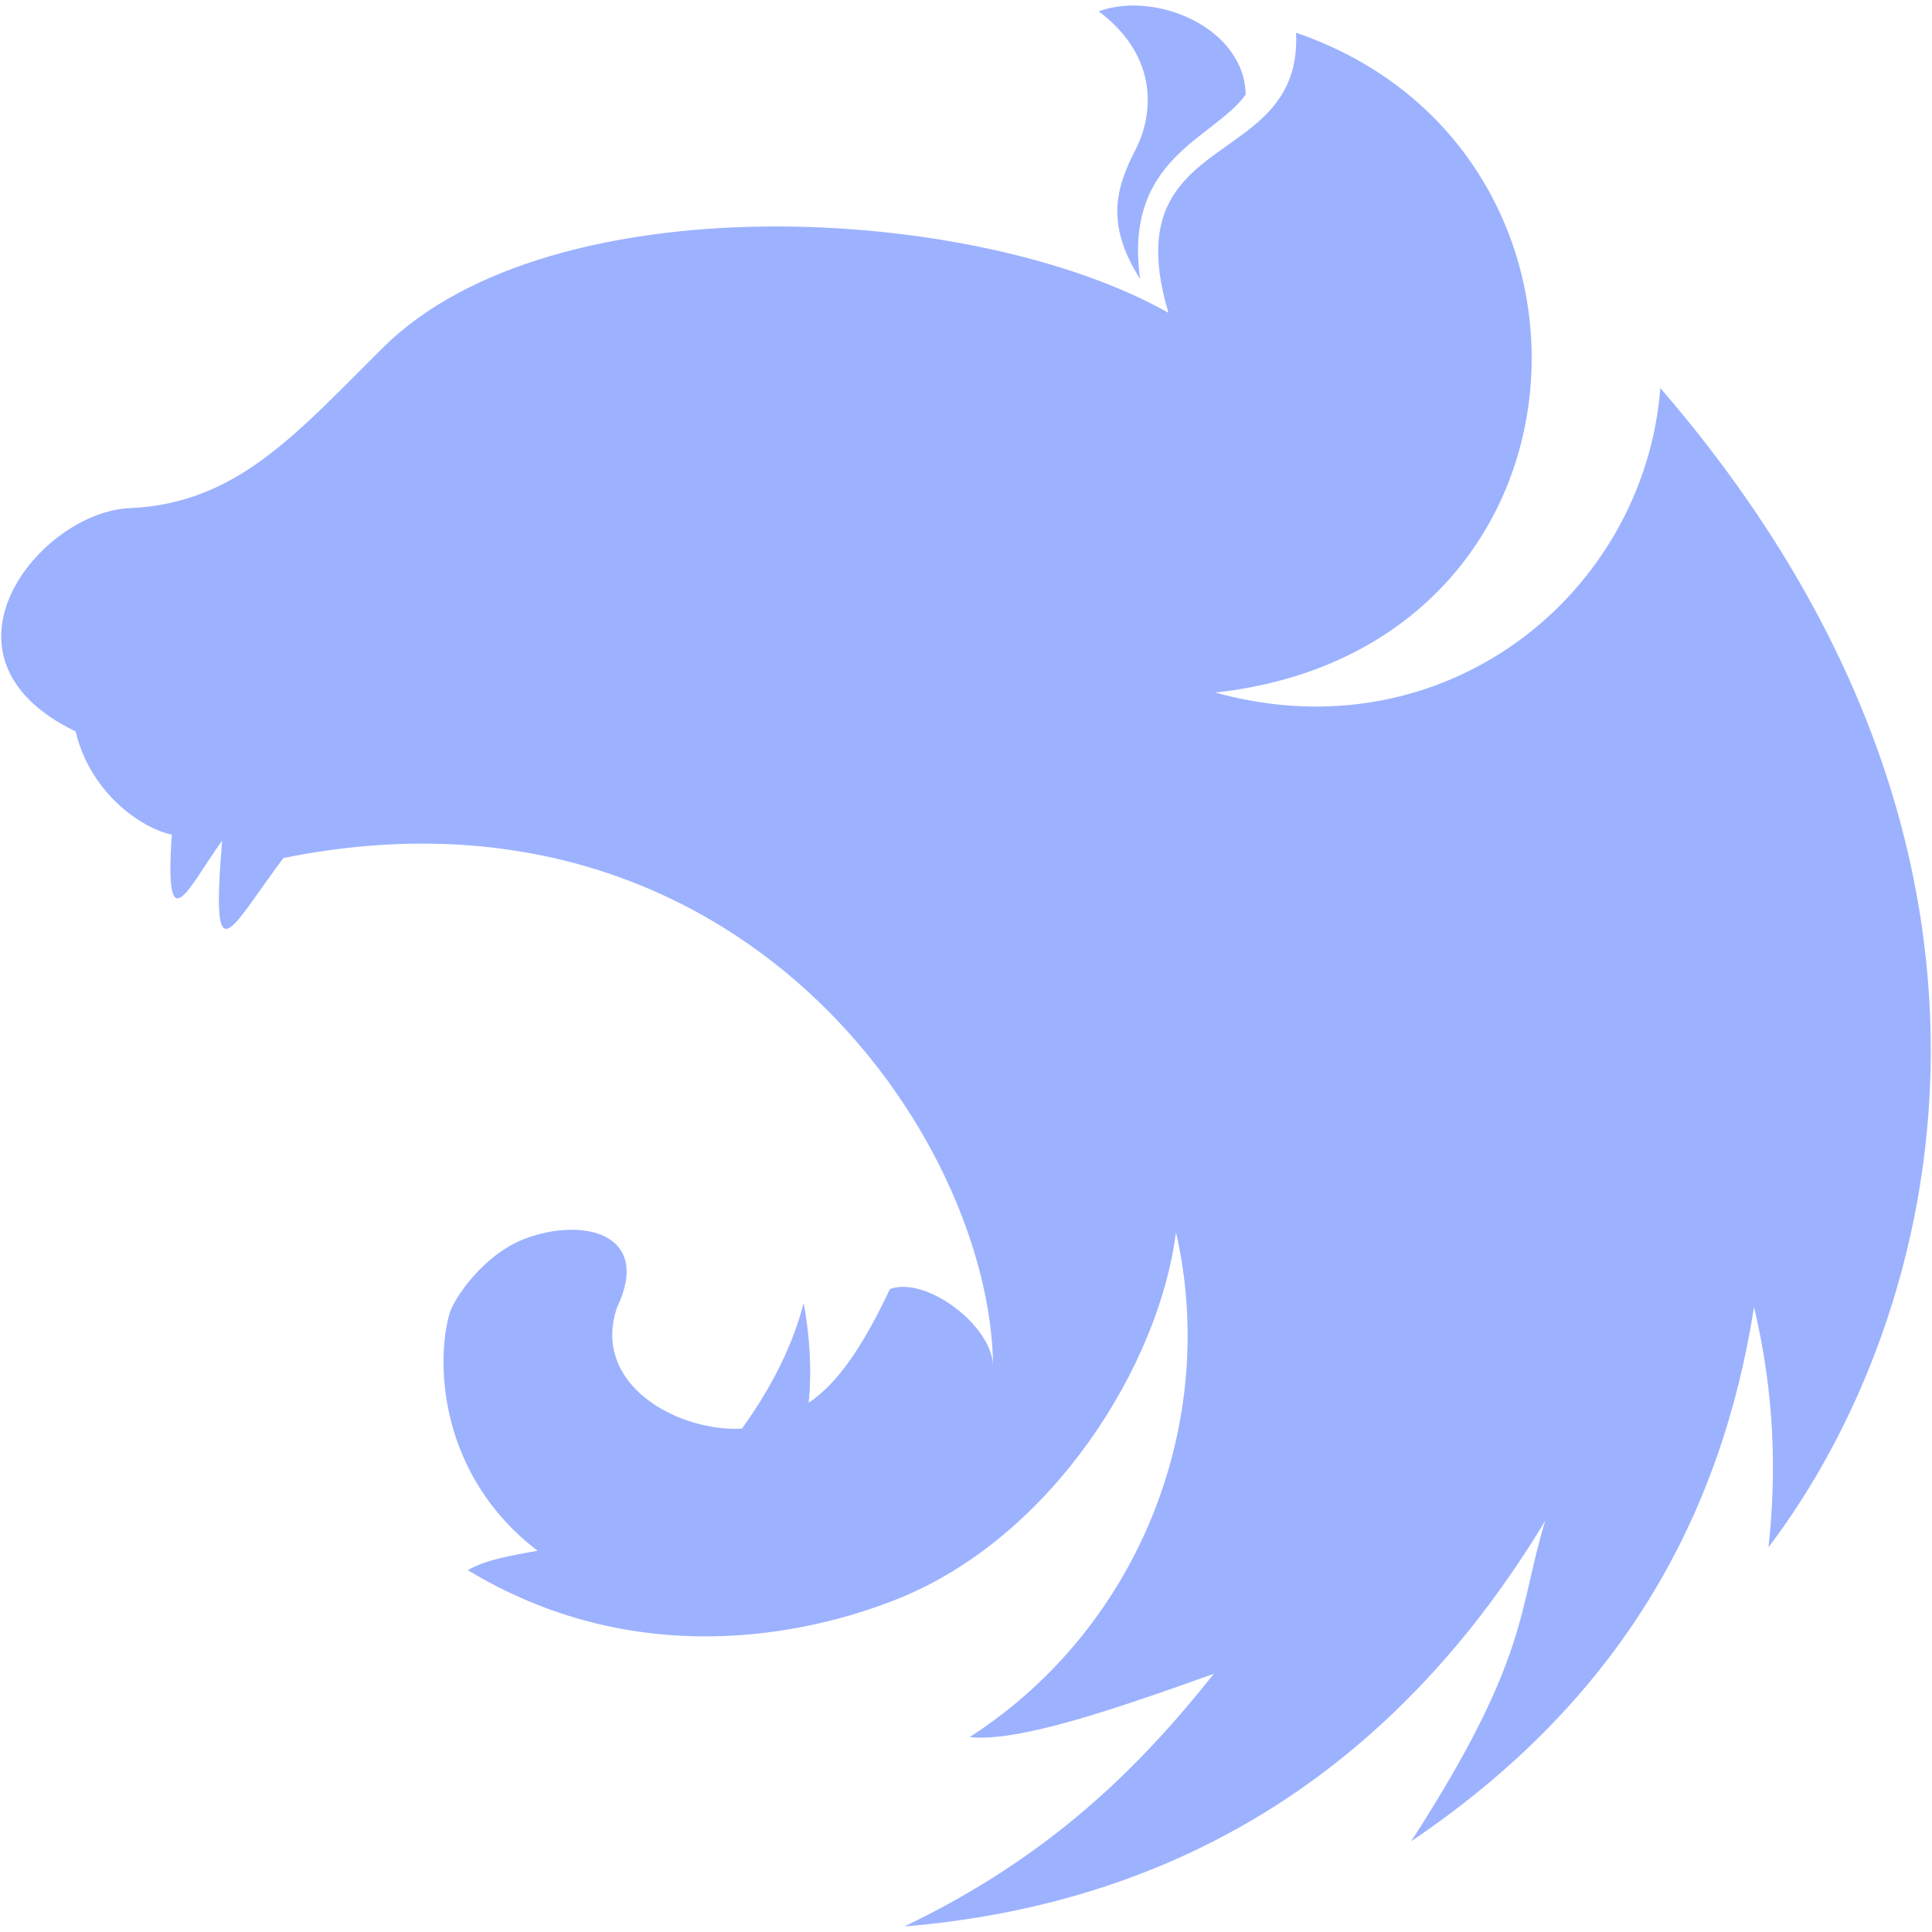 <svg height="512" width="512" xmlns="http://www.w3.org/2000/svg"><path fill="#9CB2FF" d="m302.132 73.922c-9.305-14.646-6.329-24.304-1.194-34.275 4.597-8.926 6.474-24.437-9.768-36.645 14.955-5.504 38.553 4.228 38.96 22.055-8.678 11.941-32.382 16.685-27.998 48.865zm107.371 329.114c-7.261 23.535-3.95 36.057-35.526 84.92 55.829-37.688 82.169-86.349 90.863-141.577 5.459 23.029 5.974 43.918 3.83 63.657 46.264-60.908 77.963-183.728-28.659-307.19-4.289 54.573-57.068 97.542-117.937 80.693 104.366-11.505 111.055-144.214 21.395-174.858 1.751 36.92-48.622 24.831-33.808 74.222-51.308-29.029-163.408-34.995-207.974 9.046-22.974 22.704-38.656 41.481-67.369 42.722-23.708 1.024-55.013 39.494-14.282 59.169 3.89 16.394 17.562 25.73 25.489 27.338-1.972 29.195 4.239 14.31 13.339 1.585-3.058 36.905 1.981 23.61 16.244 4.622 120.669-24.404 187.311 74.003 188.064 134.445-.53-10.966-18.061-23.719-27.338-20.206-6.268 13.279-13.098 24.551-21.527 30.111.881-8.805.28-17.609-1.321-26.414-2.779 10.647-8.012 21.703-16.376 33.281-16.637.929-39.923-11.447-33.149-31.96 9.555-19.95-9.186-24.098-24.285-18.387-11.345 4.292-19.011 16.178-20.06 19.874-3.784 13.331-2.539 43.094 23.346 62.83-6.786 1.25-13.753 2.363-18.489 5.15 44.033 26.631 88.977 17.633 114.005 7.584 40.978-16.453 69.241-61.994 73.663-97.125 11.374 49.414-9.003 104.332-54.678 133.785 13.049 1.382 38.593-7.459 64.714-16.773-19.746 24.85-43.349 48.414-82.014 66.958 76.157-6.379 131.863-44.618 169.839-107.503"/></svg>